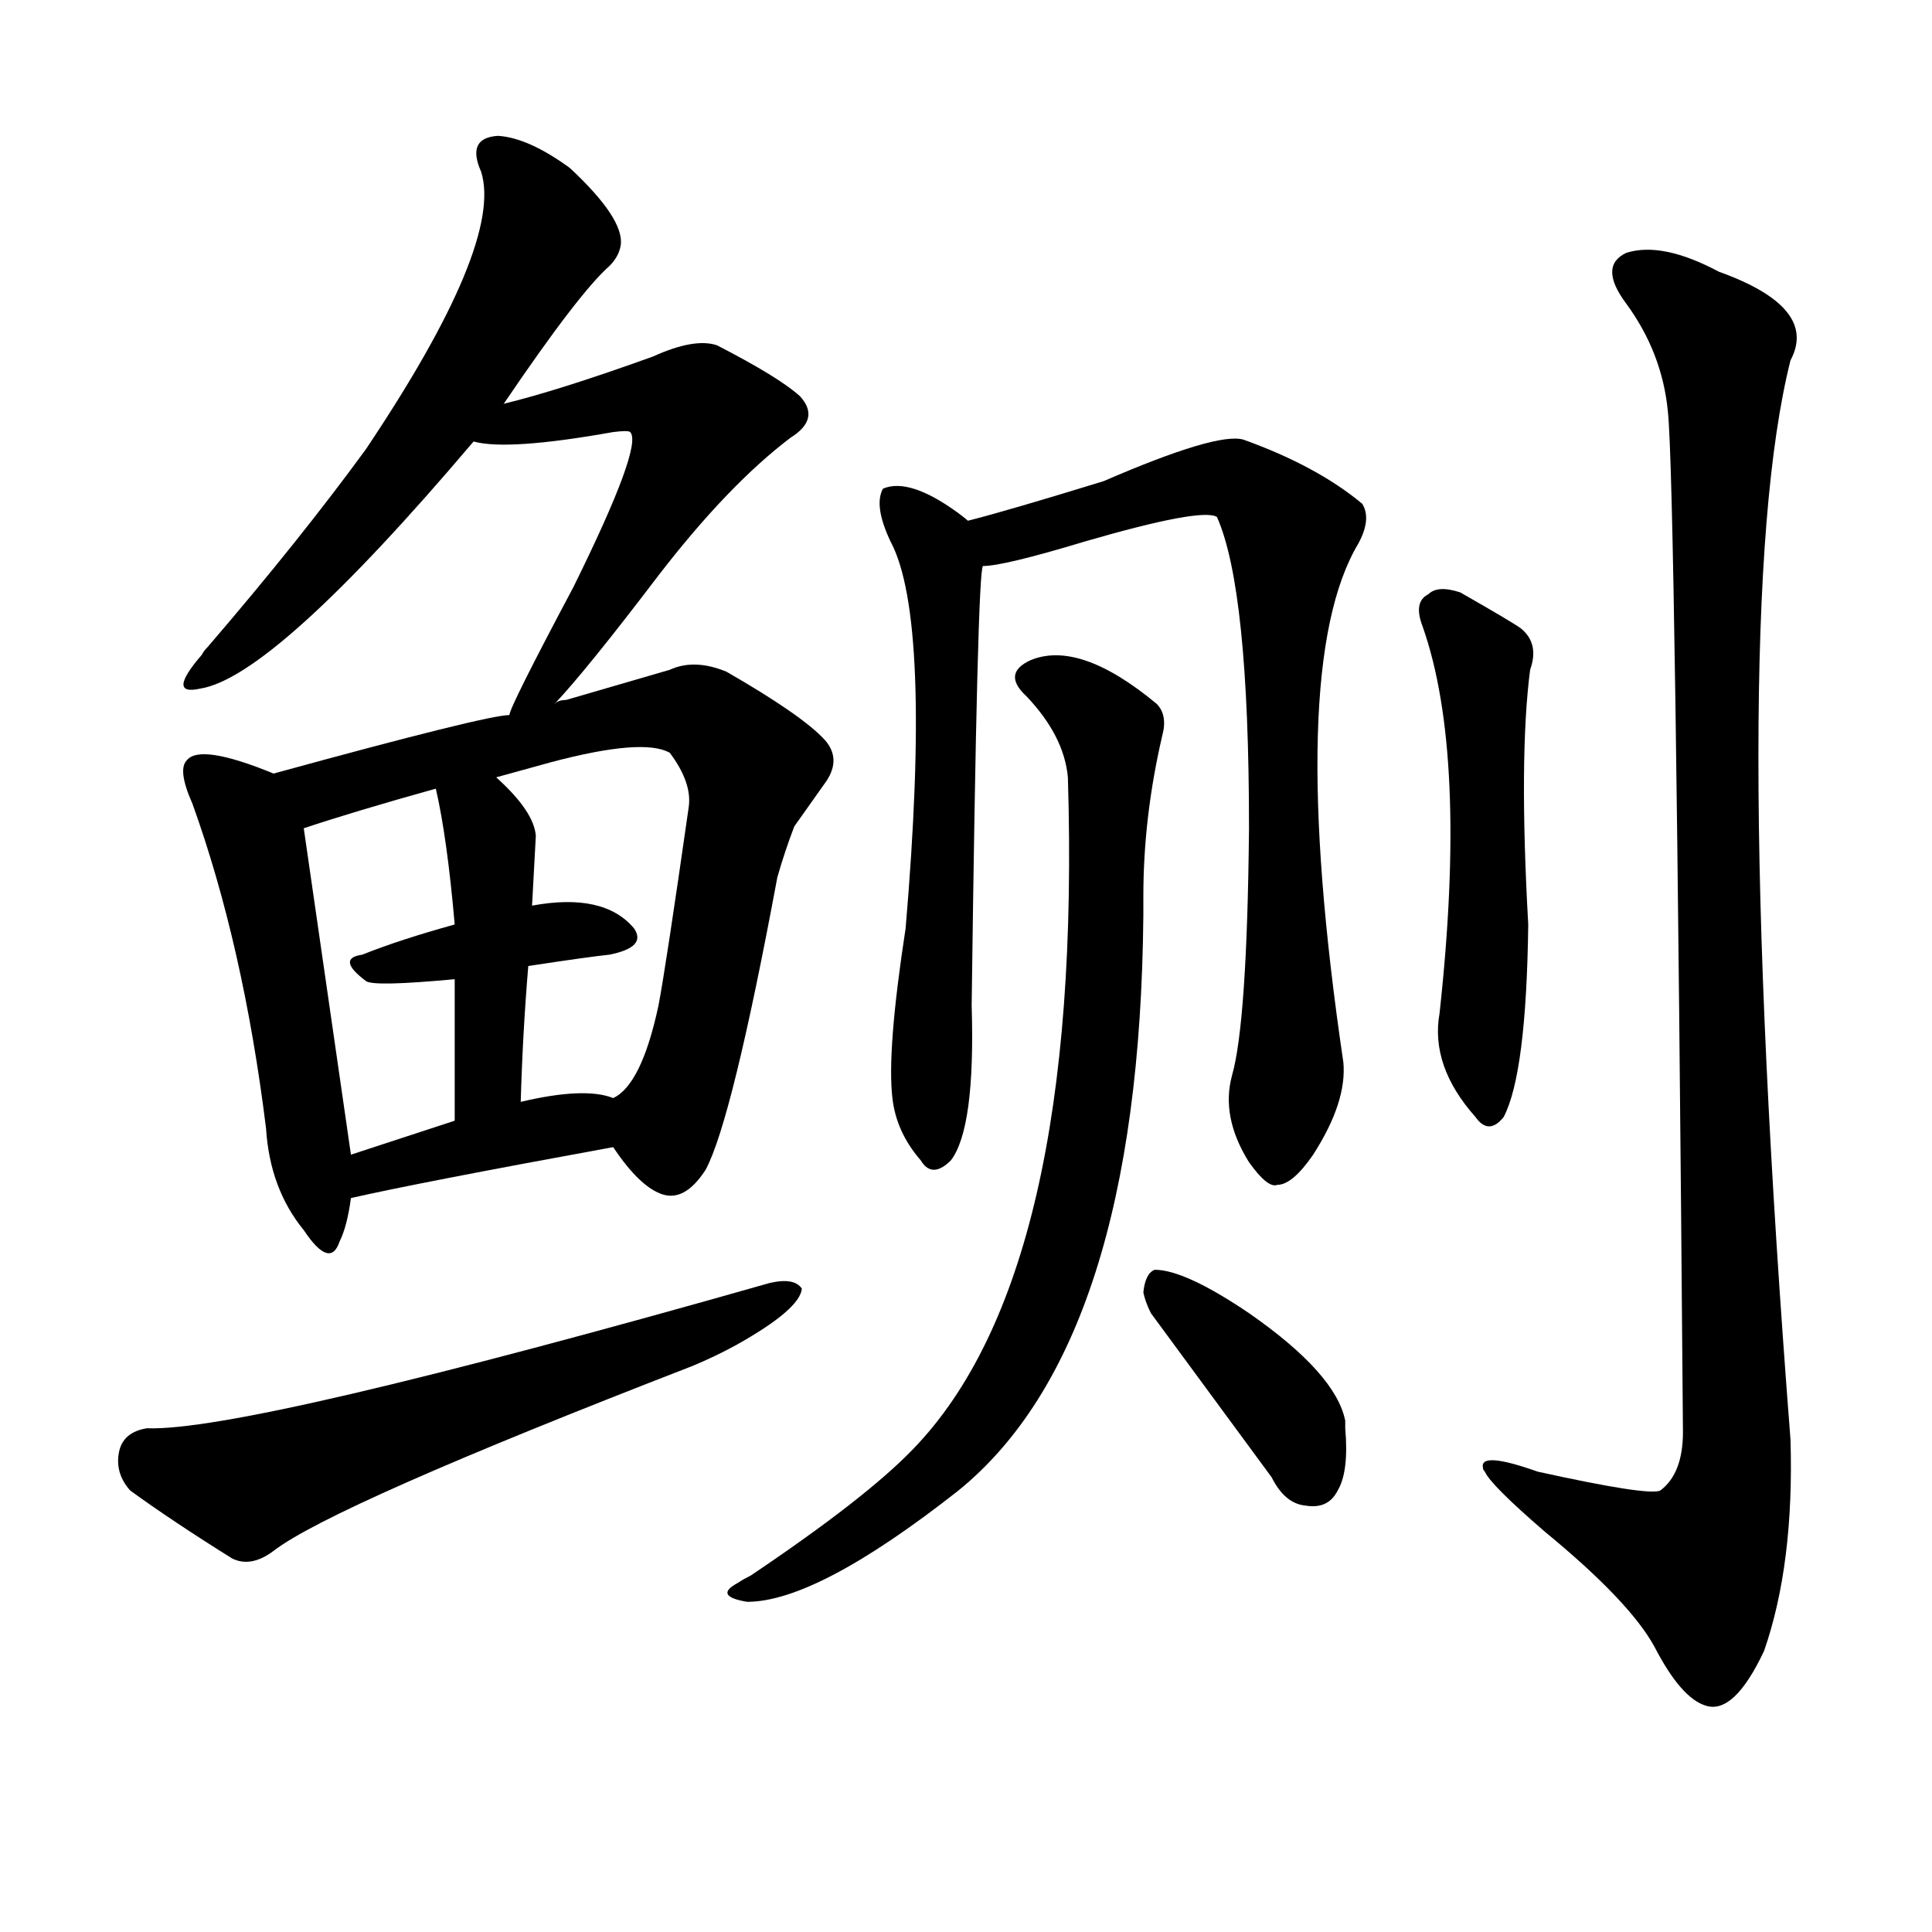 <svg version="1.1" viewBox="0 0 1024 1024" xmlns="http://www.w3.org/2000/svg">
  
  <g transform="scale(1, -1) translate(0, -900)">
    <style type="text/css">
        .origin {display:none;}
        .hide {display:none;}
        .stroke {fill: #000000;}
    </style>

    <path d="M 267 686 Q 307 745 323 759 Q 328 764 329 770 Q 331 784 302 811 Q 280 827 264 828 Q 247 827 255 809 Q 267 771 194 662 Q 159 614 110 557 Q 108 555 107 553 Q 88 531 106 535 Q 145 541 251 666 L 267 686 Z" fill="lightgray" class="stroke"/>
    <path d="M 294 527 Q 311 545 349 595 Q 386 643 419 668 Q 435 678 424 690 Q 413 700 380 717 Q 368 721 346 711 Q 296 693 267 686 C 238 679 221 670 251 666 Q 269 661 325 671 Q 333 672 334 671 Q 341 664 304 589 Q 270 525 270 521 C 259 493 274 505 294 527 Z" fill="lightgray" class="stroke"/>
    <path d="M 145 490 Q 106 506 99 497 Q 94 492 102 474 Q 129 399 141 302 Q 143 270 161 248 Q 175 227 180 242 Q 184 250 186 265 L 186 288 L 161 461 C 158 485 158 485 145 490 Z" fill="lightgray" class="stroke"/>
    <path d="M 325 292 Q 339 271 351 267 Q 363 263 374 280 Q 388 306 412 435 Q 416 449 421 462 L 438 486 Q 446 498 437 508 Q 425 521 385 544 Q 368 551 355 545 L 300 529 Q 296 529 294 527 L 270 521 Q 258 521 145 490 C 116 482 132 452 161 461 Q 188 470 231 482 L 263 488 L 292 496 Q 341 509 355 501 Q 367 485 365 472 Q 353 388 349 367 Q 340 325 325 318 C 314 307 314 307 325 292 Z" fill="lightgray" class="stroke"/>
    <path d="M 280 388 Q 313 393 323 394 Q 343 398 336 408 Q 320 427 282 420 L 241 410 Q 212 402 192 394 Q 178 392 194 380 Q 198 377 241 381 L 280 388 Z" fill="lightgray" class="stroke"/>
    <path d="M 276 316 Q 277 352 280 388 L 282 420 L 284 457 Q 283 470 263 488 C 241 509 225 511 231 482 Q 237 456 241 410 L 241 381 Q 241 367 241 306 C 241 276 275 286 276 316 Z" fill="lightgray" class="stroke"/>
    <path d="M 186 265 Q 221 273 325 292 C 355 297 354 309 325 318 Q 310 324 276 316 L 241 306 L 186 288 C 157 279 157 258 186 265 Z" fill="lightgray" class="stroke"/>
    <path d="M 78 143 Q 65 141 63 130 Q 61 119 69 110 Q 91 94 123 74 Q 133 69 145 78 Q 176 102 367 176 Q 379 181 390 187 Q 424 206 425 217 Q 421 223 408 220 Q 130 141 78 143 Z" fill="lightgray" class="stroke"/>
    <path d="M 513 624 Q 512 625 508 628 Q 482 647 468 641 Q 463 632 472 613 Q 494 572 480 408 Q 470 343 473 318 Q 475 300 488 285 Q 494 275 504 285 Q 517 302 515 367 Q 518 598 521 600 C 523 617 523 617 513 624 Z" fill="lightgray" class="stroke"/>
    <path d="M 521 600 Q 532 600 575 613 Q 637 631 645 626 Q 662 588 662 461 Q 661 358 653 330 Q 647 308 662 284 Q 672 270 677 272 Q 685 272 696 288 Q 714 316 712 337 Q 681 547 720 612 Q 727 625 722 633 Q 698 653 659 667 Q 645 671 585 645 Q 533 629 513 624 C 484 616 491 595 521 600 Z" fill="lightgray" class="stroke"/>
    <path d="M 566 488 Q 574 225 484 132 Q 459 106 398 65 Q 394 63 391 61 Q 378 54 396 51 Q 433 51 508 110 Q 604 188 606 415 L 606 425 Q 606 467 616 510 Q 619 521 613 527 Q 572 561 546 550 Q 531 543 544 531 Q 564 510 566 488 Z" fill="lightgray" class="stroke"/>
    <path d="M 606 215 Q 607 210 610 204 L 674 117 Q 681 103 692 102 Q 704 100 709 110 Q 715 120 713 143 L 713 147 Q 708 172 662 204 Q 628 227 612 227 Q 607 225 606 215 Z" fill="lightgray" class="stroke"/>
    <path d="M 754 568 Q 778 500 763 363 Q 758 335 782 308 Q 789 298 797 308 Q 809 331 810 410 Q 805 499 811 545 Q 816 559 806 567 Q 802 570 774 586 Q 762 590 757 585 Q 749 581 754 568 Z" fill="lightgray" class="stroke"/>
    <path d="M 884 682 Q 888 645 892 141 Q 892 119 880 110 Q 874 107 815 120 Q 784 131 786 122 Q 786 121 787 120 Q 790 113 819 88 Q 864 51 877 27 Q 891 0 904 -4 Q 919 -9 935 25 Q 951 71 949 137 Q 915 574 949 709 Q 964 737 911 756 Q 881 772 862 766 Q 847 759 862 739 Q 881 713 884 682 Z" fill="lightgray" class="stroke"/></g>
</svg>